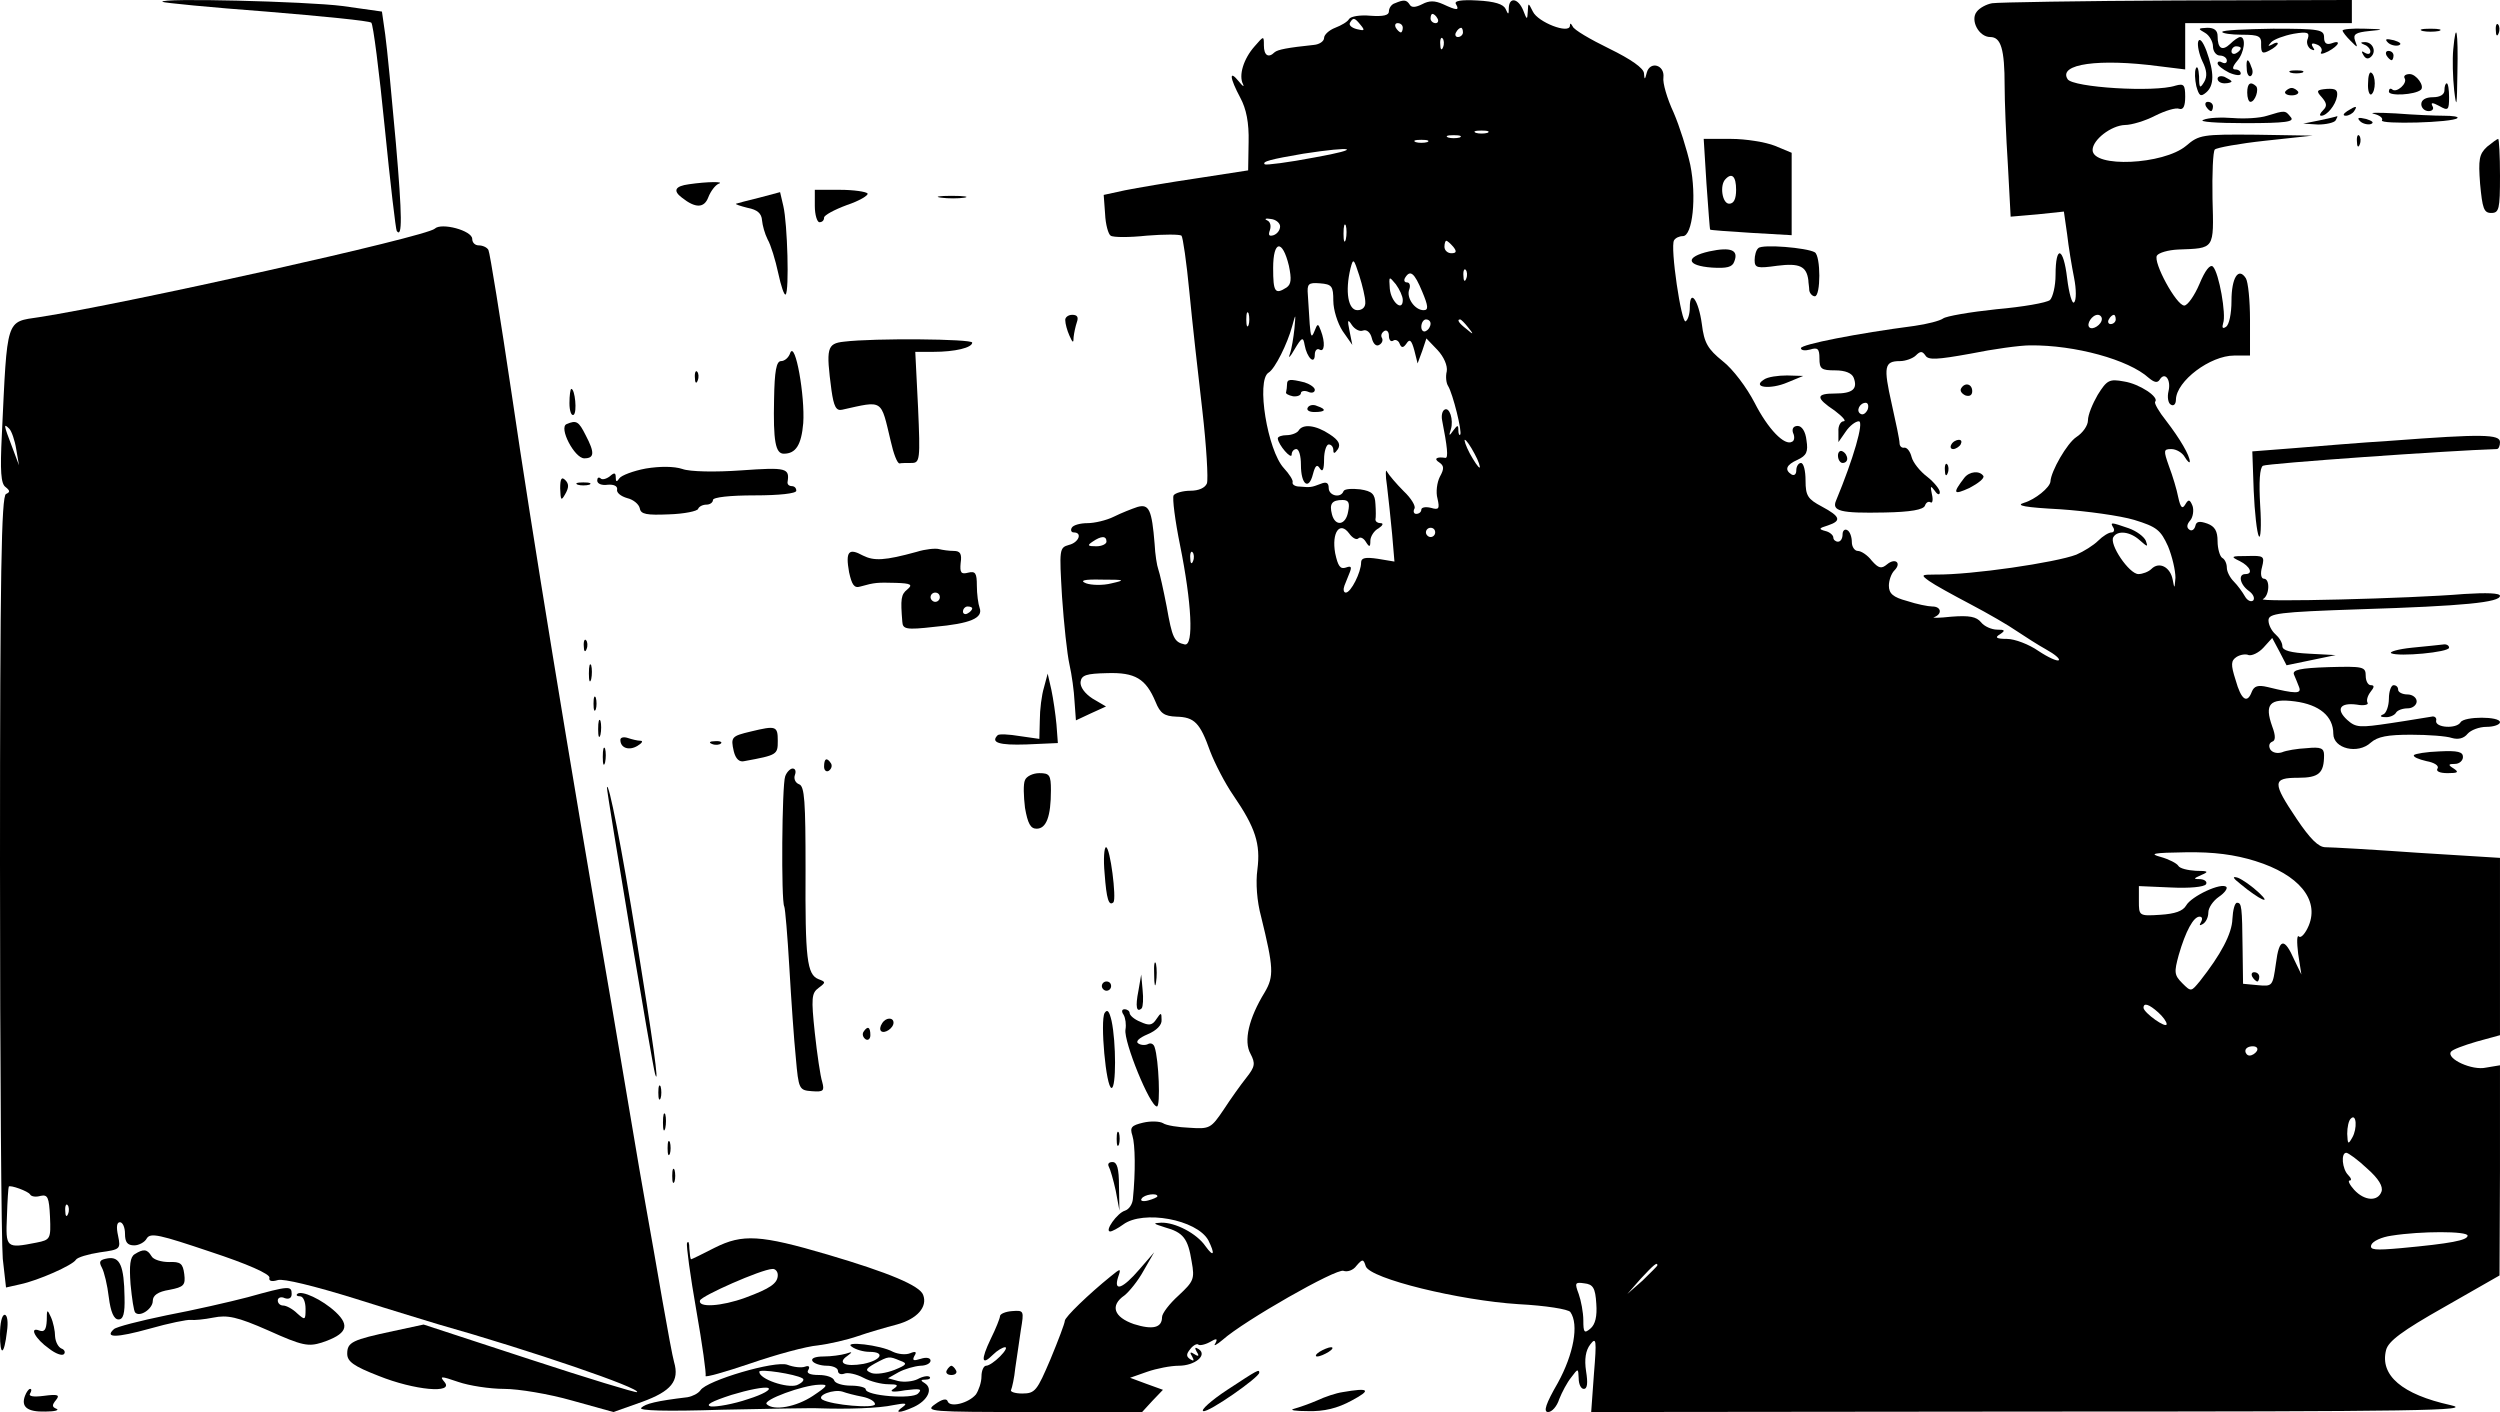 <?xml version="1.0" standalone="no"?>
<!DOCTYPE svg PUBLIC "-//W3C//DTD SVG 20010904//EN"
 "http://www.w3.org/TR/2001/REC-SVG-20010904/DTD/svg10.dtd">
<svg version="1.0" xmlns="http://www.w3.org/2000/svg"
 width="540pt" height="305pt" viewBox="0 0 540 305"
 preserveAspectRatio="xMidYMid meet">

<g transform="translate(0,305) scale(0.1,-0.1)"
fill="#000000" stroke="none">
<path d="M351 3046 c2 -2 103 -12 224 -21 121 -10 223 -20 227 -24 4 -3 17
-105 29 -226 12 -121 24 -222 26 -224 12 -16 12 30 -2 191 -9 101 -19 206 -23
234 l-7 49 -85 12 c-78 10 -399 18 -389 9z"/>
<path d="M3013 3043 c-7 -2 -13 -10 -13 -18 0 -8 -12 -11 -40 -9 -21 2 -42 -1
-46 -7 -3 -6 -17 -14 -30 -19 -13 -5 -24 -15 -24 -22 0 -7 -10 -14 -22 -15
-57 -6 -78 -10 -85 -16 -13 -13 -23 -7 -23 15 0 21 0 21 -20 -2 -24 -27 -35
-63 -25 -82 3 -7 -1 -4 -9 6 -22 27 -20 8 3 -35 13 -24 19 -54 18 -96 l-1 -61
-110 -17 c-61 -9 -131 -21 -156 -26 l-46 -10 3 -41 c1 -23 7 -44 12 -47 5 -4
41 -4 78 0 37 3 71 3 75 0 3 -3 11 -58 17 -121 6 -63 19 -179 28 -256 9 -78
13 -149 10 -158 -4 -10 -18 -16 -36 -16 -16 0 -33 -5 -36 -10 -3 -6 3 -54 14
-108 25 -124 30 -218 10 -214 -23 5 -27 14 -39 82 -7 36 -15 72 -18 80 -3 8
-7 33 -8 55 -6 74 -12 87 -37 80 -12 -4 -35 -13 -51 -21 -16 -8 -42 -14 -57
-14 -15 0 -31 -4 -34 -10 -3 -5 -1 -10 4 -10 20 0 11 -22 -10 -27 -21 -6 -21
-9 -15 -112 4 -58 11 -124 16 -146 5 -22 10 -58 11 -80 l3 -41 32 15 33 15
-29 17 c-17 11 -27 25 -26 36 2 15 13 18 57 19 61 2 84 -12 105 -62 10 -25 19
-31 45 -32 39 -1 51 -13 73 -75 10 -26 32 -69 50 -95 48 -70 59 -105 52 -160
-4 -29 -1 -69 8 -102 27 -110 28 -129 8 -163 -35 -57 -46 -106 -31 -133 11
-21 10 -28 -9 -52 -12 -15 -34 -46 -49 -69 -27 -40 -30 -42 -73 -39 -25 1 -51
5 -58 10 -7 4 -26 5 -43 1 -25 -6 -29 -10 -23 -28 6 -19 7 -78 1 -137 -1 -11
-8 -22 -17 -25 -17 -5 -45 -45 -32 -45 4 0 17 7 28 15 43 32 159 11 184 -34
15 -30 12 -38 -6 -13 -19 28 -66 52 -96 51 -19 -1 -17 -2 8 -10 40 -11 50 -24
58 -74 7 -38 4 -43 -28 -73 -20 -18 -36 -39 -36 -47 0 -23 -20 -28 -61 -15
-43 15 -52 40 -20 62 10 8 29 31 41 53 l23 40 -32 -37 c-36 -42 -56 -49 -46
-17 7 20 6 20 -16 2 -47 -38 -99 -88 -99 -96 0 -5 -14 -42 -31 -83 -29 -68
-33 -74 -61 -74 -16 0 -27 4 -24 8 2 4 7 26 9 47 3 22 9 59 12 82 7 42 7 43
-19 41 -14 -1 -26 -6 -26 -11 0 -4 -9 -27 -20 -49 -22 -46 -20 -59 5 -34 9 9
21 16 26 16 5 0 0 -9 -11 -20 -11 -11 -24 -20 -30 -20 -5 0 -10 -10 -10 -23 0
-13 -6 -30 -12 -39 -16 -19 -56 -29 -61 -15 -2 7 -12 5 -27 -6 -23 -16 -13
-17 211 -17 l236 0 22 24 23 24 -36 13 -35 13 37 13 c20 7 51 13 68 13 35 0
63 23 43 36 -8 5 -9 3 -4 -6 6 -9 4 -11 -5 -5 -9 6 -11 4 -5 -5 5 -9 4 -11 -4
-6 -9 6 -9 11 0 22 6 8 14 12 17 10 2 -3 14 -1 25 5 15 9 18 8 12 -3 -5 -7 3
-3 16 8 46 41 246 155 261 149 8 -3 21 1 28 11 13 15 15 15 20 -1 9 -27 203
-74 330 -82 59 -3 108 -11 112 -17 19 -27 7 -91 -27 -153 -26 -45 -32 -63 -21
-63 8 0 19 12 24 28 6 15 17 36 26 47 15 20 15 20 16 -2 0 -13 5 -23 11 -23 8
0 9 13 5 38 -4 26 -1 45 9 58 13 17 14 10 8 -63 l-6 -83 959 1 c832 0 951 2
897 14 -104 23 -153 64 -139 119 5 19 34 41 126 93 l119 68 1 227 0 227 -30
-5 c-30 -7 -86 19 -76 34 3 5 28 14 55 22 l51 14 0 191 0 192 -177 11 c-98 7
-188 12 -200 12 -15 0 -33 18 -62 61 -53 79 -53 89 3 89 45 0 56 10 56 49 0
15 -7 18 -37 15 -21 -1 -45 -5 -54 -9 -10 -3 -20 -1 -25 6 -4 7 -3 14 4 17 7
2 8 12 0 33 -17 48 -6 61 49 54 53 -7 83 -32 83 -70 0 -32 53 -45 81 -19 15
13 36 17 87 17 37 0 77 -3 88 -7 14 -4 26 -1 34 9 7 8 25 15 41 15 16 0 29 5
29 10 0 13 -77 13 -85 0 -9 -15 -55 -12 -53 3 2 6 -3 11 -10 9 -8 -1 -47 -8
-88 -14 -67 -10 -75 -10 -94 7 -25 23 -16 38 21 33 15 -3 26 0 23 4 -3 5 0 15
6 23 9 11 9 15 1 15 -6 0 -11 9 -11 20 0 20 -5 21 -80 19 -62 -2 -79 -6 -75
-16 3 -7 8 -19 11 -27 6 -15 -7 -15 -68 0 -21 5 -29 2 -34 -10 -10 -27 -23
-18 -35 25 -11 34 -10 42 2 50 8 5 20 7 26 4 7 -2 22 5 32 16 l19 21 16 -30
15 -29 53 11 53 11 -57 3 c-40 2 -58 7 -58 16 0 8 -7 19 -15 26 -8 7 -15 20
-15 30 0 15 20 18 198 24 225 7 302 15 302 29 0 6 -29 7 -77 4 -118 -10 -450
-18 -435 -11 14 7 16 44 2 44 -6 0 -8 11 -4 25 6 24 4 25 -32 24 -35 0 -37 -1
-16 -11 22 -11 30 -28 12 -28 -16 0 -12 -22 7 -36 10 -7 14 -16 10 -21 -5 -4
-13 0 -18 9 -5 9 -16 24 -24 32 -8 8 -15 21 -15 30 0 8 -4 18 -10 21 -5 3 -10
20 -10 36 0 22 -6 32 -22 38 -17 6 -24 5 -26 -5 -2 -8 -8 -12 -13 -8 -6 4 -6
11 2 20 6 7 8 22 5 31 -6 15 -9 15 -16 3 -6 -10 -10 -7 -15 16 -3 16 -12 46
-20 67 -12 34 -12 37 5 37 11 0 24 -8 29 -17 6 -10 11 -14 11 -10 0 13 -21 49
-51 88 -16 20 -26 38 -24 41 10 10 -34 39 -67 44 -32 6 -37 3 -57 -29 -11 -19
-21 -43 -21 -55 0 -11 -11 -27 -25 -36 -20 -13 -55 -74 -56 -96 -1 -13 -33
-39 -57 -46 -20 -6 2 -10 78 -14 58 -4 130 -14 160 -23 49 -15 57 -22 73 -57
9 -22 16 -52 16 -68 -2 -24 -2 -25 -6 -4 -5 27 -29 40 -46 23 -6 -6 -19 -11
-28 -11 -20 0 -64 65 -54 80 9 15 36 12 57 -7 17 -15 18 -15 13 -1 -4 9 -20
21 -37 27 -38 13 -41 14 -33 1 3 -5 1 -10 -4 -10 -6 0 -19 -8 -29 -18 -10 -10
-31 -23 -47 -30 -44 -17 -227 -44 -304 -43 -32 0 -32 -1 -14 -14 11 -8 51 -30
89 -50 38 -20 83 -46 100 -58 18 -12 46 -30 64 -40 18 -10 30 -20 27 -23 -3
-3 -23 6 -44 20 -20 14 -51 26 -68 26 -23 0 -27 3 -15 10 12 8 11 10 -6 10
-12 0 -28 7 -35 16 -10 12 -25 15 -64 12 -27 -3 -44 -3 -37 -1 18 7 15 23 -4
23 -9 0 -34 5 -55 12 -30 8 -39 16 -39 33 0 11 5 26 12 33 16 16 2 28 -16 13
-12 -10 -18 -9 -33 8 -9 12 -23 21 -30 21 -7 0 -13 9 -13 19 0 11 -4 23 -10
26 -5 3 -10 -1 -10 -9 0 -9 -4 -16 -10 -16 -5 0 -10 4 -10 9 0 5 -8 12 -17 14
-15 4 -15 6 5 12 30 10 28 19 -13 41 -30 16 -35 23 -35 56 0 21 -4 38 -10 38
-5 0 -10 -7 -10 -16 0 -8 -4 -12 -10 -9 -16 10 -12 21 13 32 19 9 23 17 19 42
-2 19 -10 31 -19 31 -9 0 -13 -6 -10 -15 4 -8 3 -17 -2 -19 -16 -10 -52 27
-81 84 -17 33 -47 73 -69 90 -32 26 -40 39 -45 80 -7 52 -26 78 -26 36 0 -14
-4 -27 -9 -30 -9 -6 -34 161 -25 175 3 5 11 9 19 9 21 0 30 85 16 154 -7 32
-23 83 -36 113 -14 30 -24 64 -22 76 3 27 -29 36 -36 10 -4 -16 -5 -16 -6 -1
-1 11 -28 30 -75 53 -41 20 -77 41 -79 48 -4 7 -6 8 -6 1 -2 -18 -69 8 -80 31
-10 20 -10 20 -11 0 -1 -19 -2 -18 -10 3 -11 26 -30 29 -31 5 0 -15 -1 -16 -7
-2 -5 10 -23 16 -61 18 -36 2 -51 -1 -46 -8 8 -14 2 -14 -28 0 -18 8 -30 8
-45 0 -14 -7 -23 -8 -27 -1 -7 11 -13 11 -32 3z m92 -33 c3 -5 1 -10 -4 -10
-6 0 -11 5 -11 10 0 6 2 10 4 10 3 0 8 -4 11 -10z m-166 -14 c10 -12 8 -13 -8
-9 -12 3 -18 9 -15 14 7 12 10 11 23 -5z m91 -6 c0 -5 -2 -10 -4 -10 -3 0 -8
5 -11 10 -3 6 -1 10 4 10 6 0 11 -4 11 -10z m130 -10 c0 -5 -5 -10 -11 -10 -5
0 -7 5 -4 10 3 6 8 10 11 10 2 0 4 -4 4 -10z m-43 -32 c-3 -8 -6 -5 -6 6 -1
11 2 17 5 13 3 -3 4 -12 1 -19z m96 -185 c-7 -2 -19 -2 -25 0 -7 3 -2 5 12 5
14 0 19 -2 13 -5z m-60 -10 c-7 -2 -19 -2 -25 0 -7 3 -2 5 12 5 14 0 19 -2 13
-5z m-70 -10 c-7 -2 -19 -2 -25 0 -7 3 -2 5 12 5 14 0 19 -2 13 -5z m-243 -33
c-57 -11 -106 -17 -108 -15 -7 6 13 11 83 23 110 17 131 11 25 -8z m-75 -149
c0 -8 -6 -16 -14 -19 -10 -3 -12 0 -8 11 3 9 1 18 -6 21 -7 3 -3 5 8 3 11 -1
20 -9 20 -16z m142 -28 c-3 -10 -5 -4 -5 12 0 17 2 24 5 18 2 -7 2 -21 0 -30z
m232 -16 c8 -10 7 -14 -4 -14 -8 0 -15 6 -15 14 0 7 2 13 4 13 2 0 9 -6 15
-13z m-355 -41 c6 -29 5 -40 -5 -47 -25 -16 -29 -10 -29 42 0 60 20 63 34 5z
m165 -78 c1 -11 -6 -18 -17 -18 -20 0 -27 40 -15 90 6 23 7 22 19 -15 7 -22
13 -48 13 -57z m218 50 c-3 -8 -6 -5 -6 6 -1 11 2 17 5 13 3 -3 4 -12 1 -19z
m-95 -28 c13 -31 14 -40 3 -40 -19 0 -38 27 -31 45 3 8 1 15 -5 15 -6 0 -7 5
-4 10 11 18 20 11 37 -30z m-42 -18 c0 -26 -25 -5 -28 24 -2 28 -2 28 13 10 8
-11 15 -26 15 -34z m-150 -2 c0 -19 9 -48 20 -65 l21 -30 -6 30 c-5 24 -4 27
5 13 6 -9 17 -15 24 -12 8 3 16 -4 19 -16 3 -13 10 -19 16 -15 6 3 9 10 6 15
-3 5 -1 11 5 15 5 3 10 -1 10 -10 0 -9 4 -14 9 -11 5 4 12 0 14 -6 4 -10 8
-10 15 0 7 11 11 7 17 -15 l7 -28 10 27 9 27 24 -25 c14 -15 22 -34 20 -46 -3
-12 -1 -26 3 -32 10 -16 31 -100 26 -105 -2 -2 -4 2 -4 10 0 12 -2 11 -11 -1
-9 -13 -10 -12 -5 3 6 20 -3 49 -14 42 -5 -3 -7 -13 -5 -23 11 -56 14 -82 7
-81 -19 3 -26 -2 -13 -10 10 -7 11 -13 1 -31 -6 -12 -9 -33 -5 -47 5 -22 3
-25 -14 -20 -12 3 -21 1 -21 -4 0 -5 -5 -9 -11 -9 -5 0 -7 5 -4 11 4 5 -7 23
-23 38 -16 16 -32 35 -36 42 -3 8 -4 -6 0 -31 3 -25 8 -72 11 -104 l5 -59 -36
6 c-27 4 -36 2 -36 -8 0 -21 -22 -65 -33 -65 -5 0 -6 7 -3 15 3 8 9 22 12 30
4 11 2 13 -9 9 -12 -4 -17 3 -23 31 -8 45 10 70 30 43 7 -10 16 -15 20 -11 4
4 11 1 16 -7 8 -13 10 -12 10 2 0 9 8 22 18 27 9 6 11 11 4 11 -6 0 -11 3 -11
8 1 4 1 19 0 33 -1 22 -7 28 -33 32 -18 2 -34 1 -36 -4 -6 -16 -32 -10 -32 7
0 11 -5 14 -17 9 -21 -8 -22 -8 -46 -6 -9 0 -16 4 -15 9 2 4 -7 18 -19 31 -35
38 -60 189 -33 206 14 8 41 63 51 100 8 29 8 29 5 -5 -2 -19 -6 -44 -10 -55
-4 -11 1 -6 10 10 16 27 19 28 22 10 5 -28 22 -44 22 -21 0 9 5 14 10 11 11
-7 13 15 3 41 -6 16 -7 16 -14 -2 -6 -15 -8 -11 -10 16 -1 19 -3 47 -4 63 -2
24 1 27 26 25 26 -2 29 -6 29 -38z m-183 -52 c-3 -7 -5 -2 -5 12 0 14 2 19 5
13 2 -7 2 -19 0 -25z m393 3 c0 -6 -4 -13 -10 -16 -5 -3 -10 1 -10 9 0 9 5 16
10 16 6 0 10 -4 10 -9z m81 -8 c13 -16 12 -17 -3 -4 -17 13 -22 21 -14 21 2 0
10 -8 17 -17z m14 -273 c9 -16 13 -30 11 -30 -3 0 -12 14 -21 30 -9 17 -13 30
-11 30 3 0 12 -13 21 -30z m-273 -125 c-5 -30 -28 -33 -35 -6 -6 23 0 31 23
31 13 0 16 -6 12 -25z m188 -45 c0 -5 -4 -10 -10 -10 -5 0 -10 5 -10 10 0 6 5
10 10 10 6 0 10 -4 10 -10z m-710 -20 c0 -5 -10 -10 -22 -10 -19 0 -20 2 -8
10 19 13 30 13 30 0z m187 -42 c-3 -8 -6 -5 -6 6 -1 11 2 17 5 13 3 -3 4 -12
1 -19z m-176 -48 c-19 -5 -44 -4 -55 0 -15 6 -5 9 34 8 50 0 52 -1 21 -8z
m2471 -600 c93 -29 138 -83 115 -139 -7 -17 -17 -28 -21 -24 -5 5 -5 -12 -2
-37 l7 -45 -15 31 c-22 50 -33 48 -40 -7 -7 -49 -7 -50 -39 -47 l-32 3 -1 75
c-1 92 -2 100 -12 100 -5 0 -9 -16 -10 -35 -1 -32 -25 -77 -70 -134 -19 -23
-19 -24 -38 -5 -18 18 -18 24 -8 61 15 52 32 83 45 83 6 0 7 -5 3 -12 -4 -7
-3 -8 4 -4 7 4 12 15 12 25 0 10 10 25 23 34 12 8 19 18 16 21 -10 11 -76 -20
-87 -40 -7 -12 -24 -18 -56 -20 -46 -3 -46 -2 -46 30 l0 32 69 -3 c40 -2 72 1
76 7 3 5 -2 10 -12 11 -16 0 -16 1 2 9 17 7 15 9 -12 9 -17 1 -35 5 -38 11 -3
5 -20 14 -38 19 -26 7 -16 9 54 10 61 1 106 -5 151 -19z m-210 -327 c10 -9 18
-20 18 -25 0 -11 -49 24 -50 35 0 12 12 8 32 -10z m213 -83 c-3 -5 -10 -10
-16 -10 -5 0 -9 5 -9 10 0 6 7 10 16 10 8 0 12 -4 9 -10z m206 -187 c-9 -16
-10 -15 -11 8 0 14 3 29 8 33 12 12 14 -22 3 -41z m32 -67 c25 -22 35 -39 31
-50 -8 -22 -37 -20 -59 4 -10 11 -14 20 -10 20 5 0 4 5 -3 12 -13 13 -16 48
-4 48 4 0 25 -15 45 -34z m-2613 -60 c0 -2 -9 -6 -20 -9 -11 -3 -18 -1 -14 4
5 9 34 13 34 5z m2830 -85 c0 -10 -36 -17 -144 -27 -56 -5 -68 -4 -64 7 3 8
22 17 44 20 63 10 164 10 164 0z m-1750 -64 c0 -2 -15 -16 -32 -33 l-33 -29
29 33 c28 30 36 37 36 29z m-132 -83 c2 -27 -2 -45 -13 -54 -13 -11 -15 -8
-15 18 0 17 -5 43 -10 57 -9 24 -8 26 12 23 19 -2 24 -10 26 -44z"/>
<path d="M2780 2220 c0 -5 -1 -13 -2 -17 -2 -3 5 -7 15 -9 9 -1 17 2 17 7 0 4
7 6 15 3 8 -4 15 -2 15 4 0 5 -10 12 -22 16 -32 8 -38 7 -38 -4z"/>
<path d="M2825 2170 c-4 -6 3 -10 14 -10 25 0 27 6 6 13 -8 4 -17 2 -20 -3z"/>
<path d="M2805 2120 c-3 -5 -15 -10 -26 -10 -10 0 -19 -3 -19 -7 1 -14 30 -47
30 -35 0 7 5 12 10 12 6 0 10 -15 10 -34 0 -43 17 -56 26 -20 5 19 9 22 15 12
6 -9 9 -2 9 20 0 17 5 32 10 32 6 0 10 -6 10 -12 0 -9 3 -8 10 2 6 10 2 19
-18 32 -30 20 -58 23 -67 8z"/>
<path d="M4840 1140 c41 -34 69 -46 39 -18 -15 14 -35 28 -45 32 -13 4 -12 0
6 -14z"/>
<path d="M4865 940 c3 -5 8 -10 11 -10 2 0 4 5 4 10 0 6 -5 10 -11 10 -5 0 -7
-4 -4 -10z"/>
<path d="M4303 3043 c-12 -2 -27 -10 -33 -18 -15 -18 4 -55 29 -55 23 0 31
-26 31 -105 0 -33 3 -110 7 -171 l6 -112 58 5 57 6 7 -49 c3 -27 10 -69 15
-94 5 -25 5 -49 0 -53 -4 -5 -11 19 -15 52 -8 68 -25 73 -25 7 0 -24 -6 -48
-12 -54 -7 -6 -59 -15 -116 -20 -57 -6 -109 -15 -115 -20 -7 -5 -34 -12 -62
-16 -123 -16 -245 -40 -245 -48 0 -5 9 -6 20 -3 16 5 20 2 20 -19 0 -23 4 -26
34 -26 22 0 36 -6 40 -16 9 -24 -2 -34 -40 -34 -42 0 -43 -9 -1 -37 17 -13 26
-23 19 -23 -6 0 -12 -10 -11 -22 l0 -23 16 23 c8 12 21 22 28 22 12 0 -12 -82
-49 -171 -10 -23 9 -28 105 -26 56 1 84 6 87 15 2 6 7 10 12 7 4 -3 6 5 3 17
-4 19 -3 20 6 8 6 -9 11 -10 11 -3 0 6 -12 21 -27 33 -16 12 -31 31 -34 43 -3
12 -10 21 -16 20 -5 -1 -10 3 -10 10 0 7 -8 45 -17 85 -18 80 -16 92 18 92 12
0 28 6 34 12 10 10 14 10 21 0 6 -10 25 -9 97 4 49 10 107 18 129 18 97 1 213
-31 256 -70 12 -10 19 -12 24 -4 11 18 25 0 19 -25 -3 -12 -1 -26 5 -29 6 -4
11 1 11 11 1 40 74 95 126 95 l34 0 0 77 c0 42 -4 82 -9 90 -16 25 -31 1 -31
-49 0 -27 -5 -52 -12 -56 -7 -5 -9 -2 -6 8 7 18 -9 109 -22 122 -6 6 -17 -8
-29 -37 -11 -26 -26 -47 -33 -47 -17 0 -68 94 -59 108 4 6 24 12 46 13 79 3
77 -1 74 110 -1 54 1 102 5 106 4 4 53 13 109 19 l102 11 -122 2 c-116 1 -123
0 -151 -24 -49 -41 -202 -48 -202 -9 0 22 40 53 70 54 14 0 44 9 65 20 22 11
45 18 52 15 9 -3 13 6 13 26 0 26 -3 29 -21 24 -45 -15 -222 -4 -233 14 -21
33 68 45 197 28 l57 -7 0 50 0 50 180 0 180 0 0 25 0 25 -377 -1 c-208 -1
-388 -4 -400 -6z m237 -682 c0 -12 -20 -25 -27 -18 -7 7 6 27 18 27 5 0 9 -4
9 -9z m30 -1 c0 -5 -5 -10 -11 -10 -5 0 -7 5 -4 10 3 6 8 10 11 10 2 0 4 -4 4
-10z m-536 -195 c-4 -8 -10 -12 -15 -9 -11 6 -2 24 11 24 5 0 7 -7 4 -15z"/>
<path d="M5391 2984 c0 -11 3 -14 6 -6 3 7 2 16 -1 19 -3 4 -6 -2 -5 -13z"/>
<path d="M4763 2979 c9 -5 17 -19 17 -29 0 -11 7 -20 15 -20 8 0 15 -5 15 -11
0 -5 -4 -7 -10 -4 -5 3 -10 3 -10 -2 0 -4 11 -13 25 -20 14 -6 25 -7 25 -2 0
5 -5 9 -12 9 -7 0 -6 6 4 18 16 18 20 52 7 52 -4 0 -14 -7 -22 -15 -17 -16
-27 -10 -27 17 0 12 -7 18 -22 18 -21 -1 -21 -2 -5 -11z m77 -33 c0 -3 -4 -8
-10 -11 -5 -3 -10 -1 -10 4 0 6 5 11 10 11 6 0 10 -2 10 -4z"/>
<path d="M4800 2981 c0 -3 19 -6 42 -6 38 0 43 -3 42 -22 0 -18 3 -20 18 -12
10 5 18 12 18 15 0 3 -6 2 -12 -2 -10 -5 -10 -4 -2 5 6 6 27 14 48 18 30 5 35
3 31 -10 -4 -8 -1 -18 6 -23 8 -4 10 -3 5 4 -5 8 -2 10 8 6 9 -3 13 -11 10
-16 -4 -6 3 -5 15 1 24 13 29 26 6 17 -10 -3 -15 1 -15 13 0 17 -9 19 -110 19
-60 -1 -110 -3 -110 -7z"/>
<path d="M5060 2984 c0 -3 8 -13 17 -22 16 -16 16 -16 10 0 -5 14 1 18 31 21
33 3 32 4 -10 5 -27 1 -48 -1 -48 -4z"/>
<path d="M5233 2983 c9 -2 25 -2 35 0 9 3 1 5 -18 5 -19 0 -27 -2 -17 -5z"/>
<path d="M5299 2943 c-2 -21 -1 -60 2 -88 5 -42 6 -35 7 38 2 90 -3 116 -9 50z"/>
<path d="M4748 2960 c-2 -8 2 -27 9 -42 10 -20 11 -33 4 -45 -9 -15 -11 -14
-11 12 -1 17 -4 24 -7 17 -3 -7 -2 -24 1 -38 6 -21 9 -24 21 -14 18 15 18 43
1 90 -8 21 -15 29 -18 20z"/>
<path d="M5158 2958 c5 -5 16 -8 23 -6 8 3 3 7 -10 11 -17 4 -21 3 -13 -5z"/>
<path d="M5108 2953 c6 -2 12 -9 12 -14 0 -6 -5 -7 -12 -3 -7 5 -8 3 -3 -5 5
-9 11 -9 17 -3 12 12 2 32 -15 31 -9 0 -9 -2 1 -6z"/>
<path d="M5155 2930 c3 -5 8 -10 11 -10 2 0 4 5 4 10 0 6 -5 10 -11 10 -5 0
-7 -4 -4 -10z"/>
<path d="M4853 2901 c0 -11 5 -18 9 -15 4 3 5 11 1 19 -7 21 -12 19 -10 -4z"/>
<path d="M4948 2893 c6 -2 18 -2 25 0 6 3 1 5 -13 5 -14 0 -19 -2 -12 -5z"/>
<path d="M5115 2870 c-1 -16 3 -26 7 -24 10 7 10 41 0 47 -4 3 -7 -8 -7 -23z"/>
<path d="M4790 2880 c0 -6 7 -10 15 -10 8 0 15 2 15 4 0 2 -7 6 -15 10 -8 3
-15 1 -15 -4z"/>
<path d="M5194 2881 c7 -11 -18 -33 -27 -24 -4 3 -7 1 -7 -5 0 -10 56 -7 69 4
9 8 -10 34 -24 34 -9 0 -14 -4 -11 -9z"/>
<path d="M4854 2850 c0 -11 3 -20 7 -20 10 0 19 27 12 34 -12 11 -19 6 -19
-14z"/>
<path d="M5280 2855 c0 -9 -9 -15 -25 -15 -16 0 -25 -6 -25 -15 0 -8 7 -15 16
-15 8 0 12 5 8 11 -4 8 0 8 15 0 19 -11 21 -9 21 19 0 16 -2 30 -5 30 -3 0 -5
-7 -5 -15z"/>
<path d="M4936 2852 c-2 -4 4 -8 14 -8 10 0 16 4 14 8 -3 4 -9 8 -14 8 -5 0
-11 -4 -14 -8z"/>
<path d="M5015 2840 c11 -13 12 -19 3 -28 -7 -7 -9 -12 -4 -12 12 0 31 23 34
42 2 14 -3 17 -22 16 -22 -2 -24 -4 -11 -18z"/>
<path d="M4765 2820 c3 -5 8 -10 11 -10 2 0 4 5 4 10 0 6 -5 10 -11 10 -5 0
-7 -4 -4 -10z"/>
<path d="M5070 2810 c-9 -6 -10 -10 -3 -10 6 0 15 5 18 10 8 12 4 12 -15 0z"/>
<path d="M4897 2800 c-15 -5 -48 -7 -73 -5 -25 2 -54 1 -65 -4 -11 -4 29 -7
90 -7 89 0 108 3 99 13 -12 15 -12 15 -51 3z"/>
<path d="M5128 2804 c12 -3 20 -9 17 -14 -6 -9 154 -5 163 5 3 3 -10 5 -29 5
-19 0 -65 2 -104 5 -38 2 -60 2 -47 -1z"/>
<path d="M5010 2790 l-35 -7 32 -2 c17 0 35 4 38 9 3 6 5 9 3 9 -2 -1 -19 -5
-38 -9z"/>
<path d="M5098 2788 c5 -5 16 -8 23 -6 8 3 3 7 -10 11 -17 4 -21 3 -13 -5z"/>
<path d="M5091 2744 c0 -11 3 -14 6 -6 3 7 2 16 -1 19 -3 4 -6 -2 -5 -13z"/>
<path d="M3686 2653 c4 -54 7 -99 8 -99 0 -1 40 -4 89 -7 l87 -5 0 89 0 89
-36 15 c-20 8 -63 15 -95 15 l-59 0 6 -97z m64 -13 c0 -20 -5 -30 -15 -30 -15
0 -21 40 -8 53 14 15 23 6 23 -23z"/>
<path d="M5372 2733 c-17 -16 -19 -27 -15 -80 5 -53 8 -63 24 -63 17 0 19 8
19 80 0 44 -2 80 -4 80 -2 0 -13 -8 -24 -17z"/>
<path d="M1488 2652 c-30 -4 -35 -14 -15 -29 29 -23 48 -23 57 1 5 13 15 26
22 29 15 5 -23 5 -64 -1z"/>
<path d="M1640 2623 c-25 -6 -47 -12 -50 -13 -3 -1 9 -5 25 -9 21 -4 30 -12
31 -27 1 -11 6 -29 12 -41 7 -12 17 -45 23 -73 6 -28 13 -49 16 -46 8 7 4 153
-5 191 l-7 30 -45 -12z"/>
<path d="M1760 2605 c0 -19 5 -35 10 -35 6 0 10 4 10 10 0 5 22 17 49 27 27 9
47 21 45 25 -3 4 -30 8 -60 8 l-54 0 0 -35z"/>
<path d="M2033 2623 c15 -2 37 -2 50 0 12 2 0 4 -28 4 -27 0 -38 -2 -22 -4z"/>
<path d="M939 2556 c-17 -17 -667 -162 -854 -191 -73 -11 -69 1 -81 -254 -4
-79 -2 -106 8 -113 10 -8 10 -11 1 -15 -10 -4 -13 -173 -13 -797 0 -436 3
-821 6 -855 l7 -62 31 7 c38 8 113 41 120 53 3 5 26 12 52 16 44 6 45 7 39 36
-4 18 -3 29 4 29 6 0 11 -11 11 -25 0 -18 5 -25 20 -25 10 0 23 7 27 15 8 13
28 8 138 -29 79 -26 129 -48 127 -56 -2 -7 5 -9 18 -5 11 4 80 -13 167 -40 82
-26 162 -50 178 -55 205 -58 440 -139 431 -147 -2 -2 -107 30 -232 71 l-229
75 -65 -14 c-89 -19 -100 -24 -100 -49 0 -17 14 -27 68 -48 77 -31 164 -39
142 -13 -11 13 -8 13 30 0 23 -8 68 -15 99 -15 31 0 97 -11 146 -25 l90 -25
62 22 c63 23 81 45 69 86 -3 10 -14 69 -25 132 -11 63 -27 156 -36 205 -9 50
-20 115 -25 145 -5 30 -27 161 -49 290 -94 545 -173 1027 -215 1314 -25 168
-48 311 -51 316 -3 6 -13 10 -21 10 -8 0 -14 6 -14 14 0 18 -67 36 -81 22z
m-904 -476 l6 -35 -15 40 c-18 47 -19 52 -6 39 5 -5 12 -25 15 -44z m30 -1610
c3 -5 13 -6 23 -3 15 3 18 -3 20 -45 2 -48 1 -50 -29 -56 -66 -13 -67 -12 -64
57 1 34 3 63 4 64 3 4 42 -10 46 -17z m82 -42 c-3 -8 -6 -5 -6 6 -1 11 2 17 5
13 3 -3 4 -12 1 -19z"/>
<path d="M3692 2507 c-53 -12 -50 -31 6 -35 32 -2 44 1 48 13 10 25 -7 32 -54
22z"/>
<path d="M3798 2514 c-5 -4 -8 -16 -8 -26 0 -17 6 -18 49 -12 48 6 63 -1 67
-31 0 -5 2 -16 2 -22 1 -7 7 -13 12 -13 13 0 13 87 0 95 -17 10 -114 18 -122
9z"/>
<path d="M2301 2358 c0 -7 4 -22 9 -33 7 -16 9 -17 9 -3 1 9 4 23 7 32 4 11 1
16 -10 16 -9 0 -16 -6 -15 -12z"/>
<path d="M1823 2312 c-37 -4 -39 -14 -27 -105 5 -35 10 -45 23 -42 90 20 83
24 105 -68 6 -27 14 -48 19 -48 4 1 16 1 26 1 18 0 19 7 14 120 l-6 120 39 0
c47 0 84 9 84 20 0 8 -212 10 -277 2z"/>
<path d="M1707 2288 c-3 -10 -12 -18 -20 -18 -10 0 -14 -21 -15 -82 -2 -91 3
-118 21 -118 26 0 38 19 42 66 4 58 -17 178 -28 152z"/>
<path d="M1501 2234 c0 -11 3 -14 6 -6 3 7 2 16 -1 19 -3 4 -6 -2 -5 -13z"/>
<path d="M3810 2230 c-27 -17 14 -22 51 -6 l34 14 -35 1 c-19 0 -42 -3 -50 -9z"/>
<path d="M4236 2211 c-3 -5 1 -11 9 -15 9 -3 15 0 15 9 0 16 -16 20 -24 6z"/>
<path d="M1230 2179 c0 -16 4 -28 9 -25 8 5 3 56 -5 56 -2 0 -4 -14 -4 -31z"/>
<path d="M1224 2134 c-18 -7 17 -74 38 -74 22 0 23 12 3 50 -15 30 -20 33 -41
24z"/>
<path d="M5165 2098 c-66 -4 -160 -12 -210 -16 l-90 -7 3 -85 c2 -47 7 -91 11
-98 4 -8 6 22 3 66 -3 51 -1 82 6 86 8 5 404 33 505 36 4 0 7 7 7 15 0 17 -37
18 -235 3z"/>
<path d="M4215 2090 c-3 -5 -2 -10 4 -10 5 0 13 5 16 10 3 6 2 10 -4 10 -5 0
-13 -4 -16 -10z"/>
<path d="M3970 2066 c0 -9 5 -16 10 -16 6 0 10 4 10 9 0 6 -4 13 -10 16 -5 3
-10 -1 -10 -9z"/>
<path d="M1395 2038 c-27 -5 -53 -15 -57 -21 -6 -9 -8 -8 -8 2 0 10 -3 11 -13
2 -8 -6 -17 -8 -20 -4 -4 3 -7 1 -7 -5 0 -7 10 -11 23 -9 13 1 21 -3 20 -10
-2 -7 8 -15 22 -19 13 -3 25 -13 27 -22 2 -13 15 -15 63 -13 33 1 62 7 63 12
2 5 10 9 18 9 8 0 14 5 14 10 0 6 37 10 90 10 53 0 90 4 90 10 0 6 -4 10 -10
10 -5 0 -9 3 -9 8 5 31 -1 33 -100 26 -56 -4 -111 -3 -127 3 -18 6 -49 6 -79
1z"/>
<path d="M4201 2034 c0 -11 3 -14 6 -6 3 7 2 16 -1 19 -3 4 -6 -2 -5 -13z"/>
<path d="M4243 2018 c-26 -34 -24 -38 11 -22 19 10 33 21 30 26 -8 12 -30 10
-41 -4z"/>
<path d="M1210 1995 c1 -26 2 -28 11 -12 8 14 8 22 0 30 -8 8 -11 3 -11 -18z"/>
<path d="M1248 2003 c6 -2 18 -2 25 0 6 3 1 5 -13 5 -14 0 -19 -2 -12 -5z"/>
<path d="M1980 1858 c-69 -19 -92 -20 -116 -8 -31 17 -38 9 -30 -36 6 -27 11
-35 24 -31 32 9 37 9 77 8 33 -1 37 -4 25 -14 -14 -11 -15 -21 -11 -70 1 -16
8 -18 69 -11 78 7 106 19 98 41 -3 8 -6 30 -6 48 0 27 -3 32 -19 28 -15 -4
-18 0 -16 21 3 20 -1 26 -15 26 -10 0 -24 2 -32 4 -7 2 -29 0 -48 -6z m50 -98
c0 -5 -4 -10 -10 -10 -5 0 -10 5 -10 10 0 6 5 10 10 10 6 0 10 -4 10 -10z m70
-24 c0 -3 -4 -8 -10 -11 -5 -3 -10 -1 -10 4 0 6 5 11 10 11 6 0 10 -2 10 -4z"/>
<path d="M1261 1654 c0 -11 3 -14 6 -6 3 7 2 16 -1 19 -3 4 -6 -2 -5 -13z"/>
<path d="M5210 1651 c-30 -3 -50 -9 -45 -12 16 -8 125 2 125 12 0 5 -6 8 -12
7 -7 -1 -38 -4 -68 -7z"/>
<path d="M1272 1595 c0 -16 2 -22 5 -12 2 9 2 23 0 30 -3 6 -5 -1 -5 -18z"/>
<path d="M2255 1565 c-5 -16 -9 -48 -9 -71 l-1 -40 -42 6 c-24 4 -45 5 -48 2
-16 -16 3 -22 62 -20 l68 3 -3 40 c-2 22 -7 56 -11 75 l-8 35 -8 -30z"/>
<path d="M5160 1541 c0 -16 -6 -32 -12 -34 -8 -3 -7 -6 4 -6 9 -1 20 4 23 9 3
6 15 10 26 10 10 0 19 7 19 15 0 8 -9 15 -20 15 -11 0 -20 5 -20 10 0 6 -4 10
-10 10 -5 0 -10 -13 -10 -29z"/>
<path d="M1282 1530 c0 -14 2 -19 5 -12 2 6 2 18 0 25 -3 6 -5 1 -5 -13z"/>
<path d="M1292 1475 c0 -16 2 -22 5 -12 2 9 2 23 0 30 -3 6 -5 -1 -5 -18z"/>
<path d="M1622 1470 c-42 -10 -44 -12 -37 -43 4 -16 12 -24 23 -21 71 13 72
14 72 44 0 32 -4 33 -58 20z"/>
<path d="M1340 1452 c0 -18 19 -24 37 -13 10 6 13 11 6 11 -6 0 -18 3 -27 6
-9 3 -16 1 -16 -4z"/>
<path d="M1538 1443 c7 -3 16 -2 19 1 4 3 -2 6 -13 5 -11 0 -14 -3 -6 -6z"/>
<path d="M1302 1415 c0 -16 2 -22 5 -12 2 9 2 23 0 30 -3 6 -5 -1 -5 -18z"/>
<path d="M5214 1419 c-2 -4 10 -9 27 -13 17 -3 28 -10 24 -16 -4 -6 5 -10 22
-10 22 0 25 2 13 10 -13 8 -12 10 3 10 9 0 17 7 17 15 0 11 -11 14 -51 12 -28
-1 -52 -5 -55 -8z"/>
<path d="M1780 1394 c0 -8 5 -12 10 -9 6 4 8 11 5 16 -9 14 -15 11 -15 -7z"/>
<path d="M1696 1373 c-7 -18 -9 -270 -2 -281 2 -4 7 -63 11 -132 4 -69 10
-156 14 -195 6 -68 7 -70 35 -72 25 -2 27 1 22 20 -4 12 -11 60 -16 106 -8 75
-7 86 8 97 16 12 16 13 0 19 -25 10 -29 44 -28 237 0 147 -2 180 -14 184 -8 3
-12 12 -9 20 3 8 1 14 -5 14 -5 0 -13 -8 -16 -17z"/>
<path d="M2214 1365 c-4 -8 -3 -35 0 -60 6 -34 12 -45 25 -45 21 0 31 26 31
83 0 33 -3 37 -25 37 -14 0 -28 -7 -31 -15z"/>
<path d="M1311 1349 c-1 -8 98 -600 104 -619 10 -32 -5 74 -40 290 -32 199
-61 346 -64 329z"/>
<path d="M2386 1163 c4 -55 9 -71 19 -62 7 8 -7 119 -16 119 -4 0 -6 -26 -3
-57z"/>
<path d="M2493 945 c0 -22 2 -30 4 -17 2 12 2 30 0 40 -3 9 -5 -1 -4 -23z"/>
<path d="M2459 910 c-7 -35 -4 -48 7 -38 3 4 4 21 2 40 l-3 33 -6 -35z"/>
<path d="M2380 920 c0 -5 5 -10 10 -10 6 0 10 5 10 10 0 6 -4 10 -10 10 -5 0
-10 -4 -10 -10z"/>
<path d="M2386 862 c-10 -17 3 -162 15 -162 10 0 10 98 0 145 -5 21 -9 26 -15
17z"/>
<path d="M2427 858 c4 -7 6 -21 4 -32 -4 -26 53 -166 68 -166 8 0 4 102 -5
128 -2 7 -8 10 -14 7 -5 -3 -15 -3 -21 1 -7 4 1 12 20 20 19 8 31 20 30 31 0
16 -1 17 -11 2 -9 -14 -16 -15 -35 -6 -13 5 -23 14 -23 19 0 4 -5 8 -11 8 -6
0 -7 -5 -2 -12z"/>
<path d="M1905 839 c-4 -6 -5 -13 -2 -16 7 -7 27 6 27 18 0 12 -17 12 -25 -2z"/>
<path d="M1865 821 c-3 -5 -1 -12 5 -16 5 -3 10 1 10 9 0 18 -6 21 -15 7z"/>
<path d="M1422 690 c0 -14 2 -19 5 -12 2 6 2 18 0 25 -3 6 -5 1 -5 -13z"/>
<path d="M1432 625 c0 -16 2 -22 5 -12 2 9 2 23 0 30 -3 6 -5 -1 -5 -18z"/>
<path d="M2412 590 c0 -14 2 -19 5 -12 2 6 2 18 0 25 -3 6 -5 1 -5 -13z"/>
<path d="M1442 570 c0 -14 2 -19 5 -12 2 6 2 18 0 25 -3 6 -5 1 -5 -13z"/>
<path d="M2395 530 c3 -5 10 -29 15 -52 l8 -43 -1 53 c0 38 -4 52 -14 52 -8 0
-11 -4 -8 -10z"/>
<path d="M1452 510 c0 -14 2 -19 5 -12 2 6 2 18 0 25 -3 6 -5 1 -5 -13z"/>
<path d="M1544 355 c-27 -14 -50 -25 -51 -25 -2 0 -3 10 -4 23 0 12 -2 18 -5
12 -2 -5 7 -71 20 -145 13 -74 22 -138 20 -142 -2 -4 41 8 97 27 55 19 121 37
146 39 24 3 63 12 86 20 23 8 61 19 84 25 44 12 67 38 57 64 -7 20 -74 48
-206 87 -146 43 -184 45 -244 15z m136 -59 c0 -18 -16 -29 -70 -49 -52 -19
-103 -22 -98 -6 3 10 132 67 156 68 6 1 12 -5 12 -13z"/>
<path d="M291 341 c-10 -6 -12 -24 -9 -65 3 -31 7 -58 10 -61 10 -11 38 8 38
25 0 12 11 20 36 24 31 6 35 10 32 34 -3 23 -8 27 -33 26 -16 0 -34 5 -38 13
-9 15 -17 16 -36 4z"/>
<path d="M233 332 c-18 -3 -20 -7 -13 -20 5 -9 12 -38 15 -64 4 -32 11 -48 21
-48 10 0 14 12 13 48 -1 68 -10 88 -36 84z"/>
<path d="M535 248 c-38 -10 -117 -28 -175 -39 -58 -12 -109 -25 -114 -30 -21
-19 5 -19 77 1 42 12 82 20 89 19 7 -1 29 1 49 5 30 6 51 2 119 -28 73 -33 86
-35 115 -26 54 18 62 36 30 66 -29 27 -74 48 -83 39 -3 -3 0 -5 6 -5 7 0 12
-12 12 -27 0 -25 -1 -25 -18 -10 -10 10 -24 17 -30 17 -7 0 -12 5 -12 11 0 6
7 9 15 5 9 -3 15 0 15 9 0 18 -5 18 -95 -7z"/>
<path d="M101 198 c-1 -20 -5 -26 -16 -22 -23 9 -9 -18 21 -39 14 -11 28 -16
32 -12 4 4 1 10 -5 12 -7 3 -13 14 -14 26 0 12 -4 31 -9 42 -8 18 -9 17 -9 -7z"/>
<path d="M0 168 c0 -49 9 -46 15 6 3 20 1 36 -5 36 -6 0 -10 -19 -10 -42z"/>
<path d="M1840 141 c8 -6 25 -11 38 -11 35 0 26 -18 -13 -26 -40 -7 -57 2 -35
17 12 9 12 10 -3 5 -10 -3 -32 -6 -48 -6 -18 0 -28 -4 -24 -10 3 -5 17 -10 31
-10 13 0 24 -5 24 -11 0 -6 6 -9 14 -6 7 3 26 -1 41 -9 15 -8 39 -14 54 -14
20 0 23 -2 11 -10 -10 -6 -2 -8 25 -3 32 4 38 3 28 -7 -12 -13 -113 -5 -113 9
0 4 -14 8 -32 8 -18 0 -34 5 -36 11 -2 7 -17 12 -33 12 -20 0 -28 4 -23 11 4
7 1 10 -7 7 -8 -3 -25 -1 -38 4 -26 10 -175 -34 -188 -55 -5 -7 -17 -13 -28
-15 -67 -8 -91 -14 -100 -23 -6 -6 51 -8 175 -4 102 2 196 4 210 3 60 -2 128
0 160 7 26 5 31 4 20 -4 -20 -14 -7 -14 24 0 30 14 42 39 24 51 -10 6 -10 8 1
8 8 0 12 3 9 6 -4 3 -15 1 -26 -5 -10 -5 -29 -7 -42 -4 l-22 6 23 13 c13 7 34
13 47 14 12 0 22 5 22 11 0 6 -9 8 -21 4 -16 -5 -19 -4 -14 6 6 9 3 11 -9 6
-10 -4 -26 -2 -37 3 -27 15 -109 24 -89 11z m104 -30 c17 -6 15 -9 -12 -20
-18 -7 -39 -10 -49 -7 -15 6 -14 9 7 21 30 16 30 16 54 6z m-211 -38 c6 -3 0
-10 -12 -15 -21 -7 -81 13 -81 29 0 7 78 -5 93 -14z m-117 -45 c-32 -11 -68
-17 -80 -16 -14 3 1 11 44 25 36 11 71 18 79 15 8 -3 -11 -14 -43 -24z m140 7
c-36 -24 -85 -33 -100 -18 -9 9 78 41 113 42 21 1 20 -2 -13 -24z m107 -2 c15
-3 27 -10 27 -16 0 -10 -94 -2 -114 10 -13 9 25 23 44 17 8 -3 27 -8 43 -11z"/>
<path d="M2850 130 c-8 -5 -10 -10 -5 -10 6 0 17 5 25 10 8 5 11 10 5 10 -5 0
-17 -5 -25 -10z"/>
<path d="M2045 90 c-3 -5 1 -10 10 -10 9 0 13 5 10 10 -3 6 -8 10 -10 10 -2 0
-7 -4 -10 -10z"/>
<path d="M2651 48 c-35 -23 -58 -44 -52 -46 11 -4 121 73 121 83 0 8 -2 7 -69
-37z"/>
<path d="M54 35 c-9 -24 5 -35 44 -34 20 0 31 3 24 6 -10 4 -10 8 -1 19 9 11
4 13 -26 9 -23 -3 -34 -1 -30 5 3 5 4 10 0 10 -3 0 -8 -7 -11 -15z"/>
<path d="M2900 43 c-14 -2 -38 -10 -55 -18 -16 -7 -39 -15 -50 -18 -11 -3 3
-5 30 -5 35 -1 64 6 95 23 43 23 38 28 -20 18z"/>
</g>
</svg>
